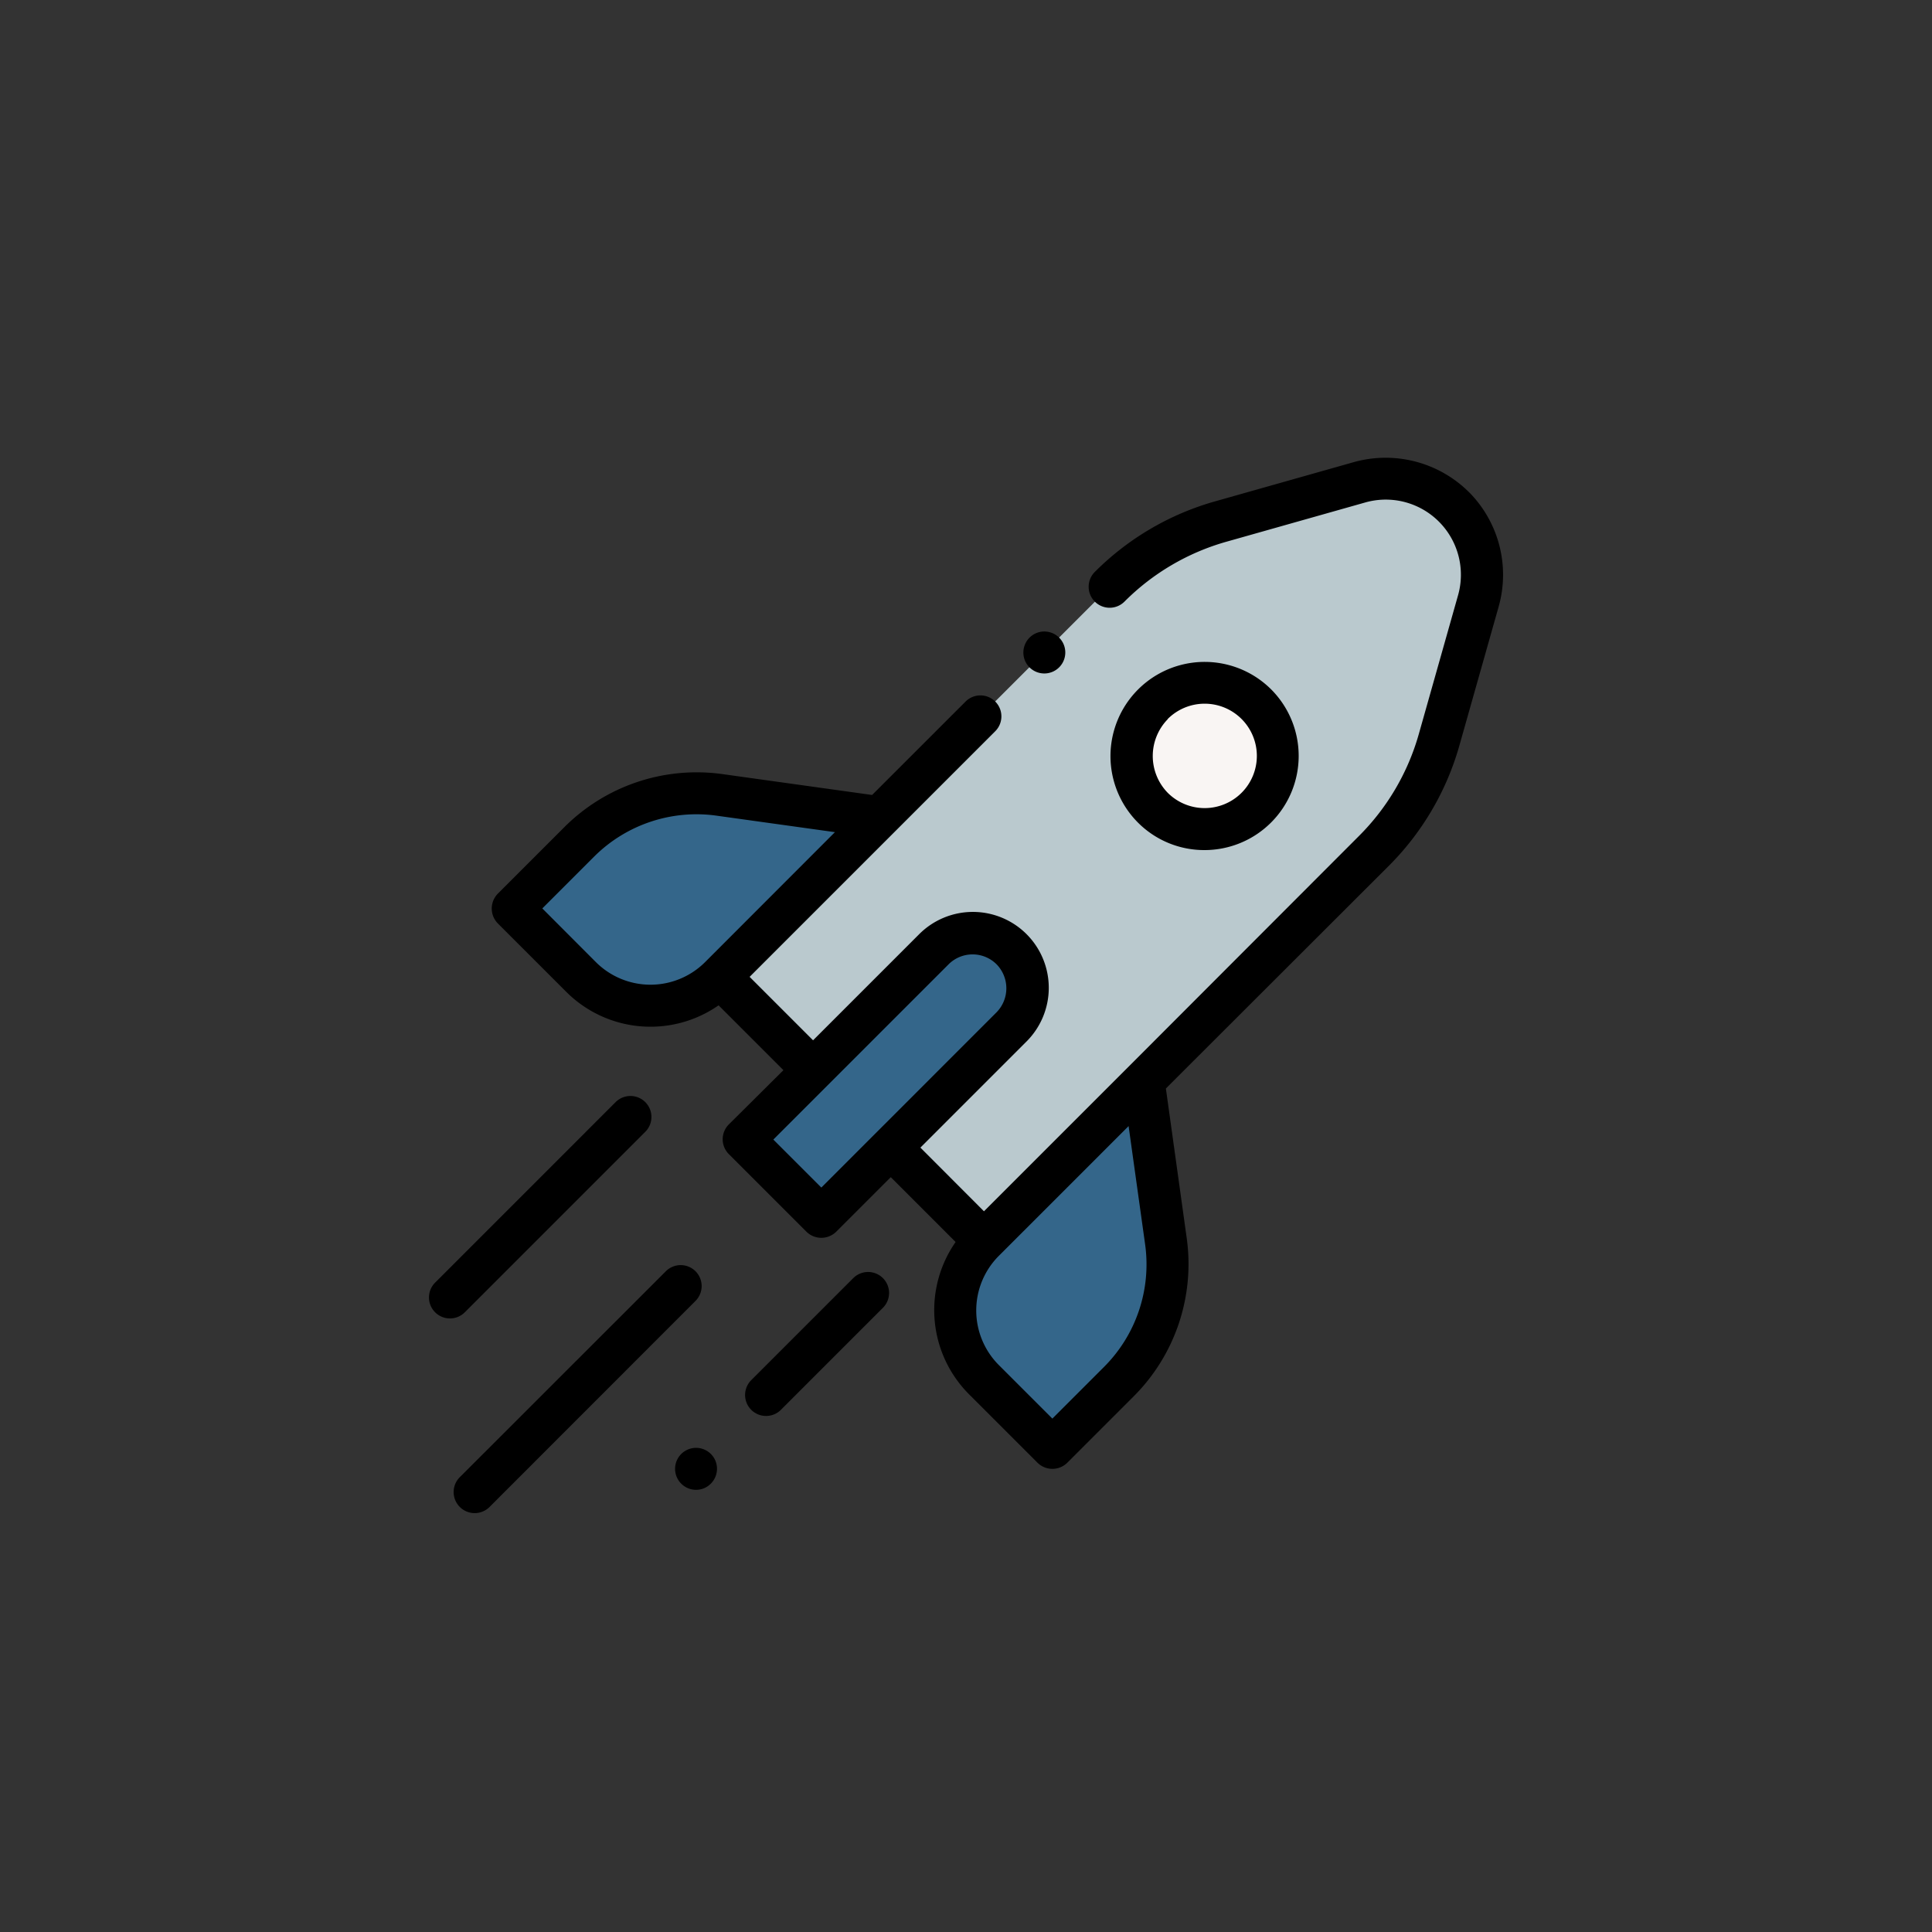 <svg id="Capa_1" data-name="Capa 1" xmlns="http://www.w3.org/2000/svg" viewBox="0 0 500 500"><rect x="0" y="0" width="500" height="500" fill="#333333" stroke="none"/><defs><style>.cls-1{fill:#bac9ce;}.cls-2{fill:#34668a;}.cls-3{fill:#f9f5f3;}</style></defs><title>c</title><path class="cls-1" d="M355.66,220.11l-101,101L230.52,297l31.26-31.26a14.36,14.36,0,0,0,0-20.1,14.21,14.21,0,0,0-20.09,0l-31.27,31.27-24.12-24.12,101-101A65.78,65.78,0,0,1,315.95,135l36-10.18a24.88,24.88,0,0,1,30.72,30.72l-10.18,36a65.81,65.81,0,0,1-16.79,28.62Z"/><path class="cls-2" d="M212.56,315l-20.1-20.1,49.23-49.23a14.21,14.21,0,0,1,20.1,0,14.36,14.36,0,0,1,0,20.1Z"/><path class="cls-2" d="M186.31,252.81a25.41,25.41,0,0,1-35.93,0L132.67,235.1,150,217.82a42.75,42.75,0,0,1,36.13-12.11l41.54,5.79Z"/><path class="cls-2" d="M254.64,321.14a25.4,25.4,0,0,0,0,35.93l17.71,17.71,17.29-17.29a42.75,42.75,0,0,0,12.11-36.13L296,279.82Z"/><circle class="cls-3" cx="311.72" cy="195.64" r="18.94" transform="translate(-35.54 73.75) rotate(-12.77)"/><path d="M380.12,127.32a30.57,30.57,0,0,0-29.69-7.74l-36,10.18a71.35,71.35,0,0,0-31,18.16l-.09.09a5.43,5.43,0,0,0,7.67,7.69l.1-.1a60.48,60.48,0,0,1,26.24-15.39l36-10.18a19.45,19.45,0,0,1,24,24l-10.18,36a60.52,60.52,0,0,1-15.4,26.25L292.13,276l0,0-37.48,37.48L238.2,297l27.42-27.42a19.64,19.64,0,1,0-27.77-27.78l-27.43,27.43L194,252.81l63.57-63.57a5.43,5.43,0,0,0-7.68-7.68L225.7,205.74l-38.86-5.42A48.42,48.42,0,0,0,146.12,214l-17.29,17.29a5.49,5.49,0,0,0,0,7.68l17.71,17.71a30.83,30.83,0,0,0,39.43,3.5l16.78,16.78L188.62,291a5.43,5.43,0,0,0,0,7.68l20.1,20.1a5.49,5.49,0,0,0,7.68,0l14.13-14.13,16.78,16.78a30.83,30.83,0,0,0,3.5,39.43l17.71,17.71a5.49,5.49,0,0,0,7.68,0l17.29-17.29a48.43,48.43,0,0,0,13.65-40.72l-5.41-38.86L359.5,224a71.41,71.41,0,0,0,18.17-31l10.18-36a30.35,30.35,0,0,0-7.73-29.69ZM154.22,249,140.35,235.1l13.45-13.45a37.51,37.51,0,0,1,31.54-10.57l30.74,4.28L182.47,249a20,20,0,0,1-28.25,0Zm58.34,58.34-12.42-12.42,14.09-14.09,0,0,31.27-31.27a8.79,8.79,0,0,1,12.41,0,8.88,8.88,0,0,1,0,12.42Zm83.81,14.8a37.51,37.51,0,0,1-10.57,31.54l-13.45,13.45-13.87-13.87a20,20,0,0,1,0-28.23l0,0,33.6-33.6Z"/><path d="M311.77,220A24.37,24.37,0,0,0,329,178.44a24.37,24.37,0,1,0-34.47,34.47A24.21,24.21,0,0,0,311.77,220Zm-9.56-33.93a13.51,13.51,0,1,1,0,19.11A13.64,13.64,0,0,1,302.22,186.12Z"/><path d="M167,292.91a5.43,5.43,0,0,0-7.68-7.68l-46.71,46.71a5.43,5.43,0,0,0,7.68,7.68Z"/><path d="M180,329a5.43,5.43,0,0,0-7.68,0L119,382.29A5.43,5.43,0,0,0,126.7,390L180,336.67A5.43,5.43,0,0,0,180,329Z"/><path d="M220.82,330.78l-26.4,26.4a5.43,5.43,0,1,0,7.68,7.68l26.4-26.4a5.43,5.43,0,0,0-7.68-7.68Z"/><path d="M185.16,378.06a5.43,5.43,0,1,0-2.94,7.09A5.48,5.48,0,0,0,185.16,378.06Z"/><path d="M265.25,170.94a5.43,5.43,0,1,0,2.22-6.73A5.47,5.47,0,0,0,265.25,170.94Z"/></svg>